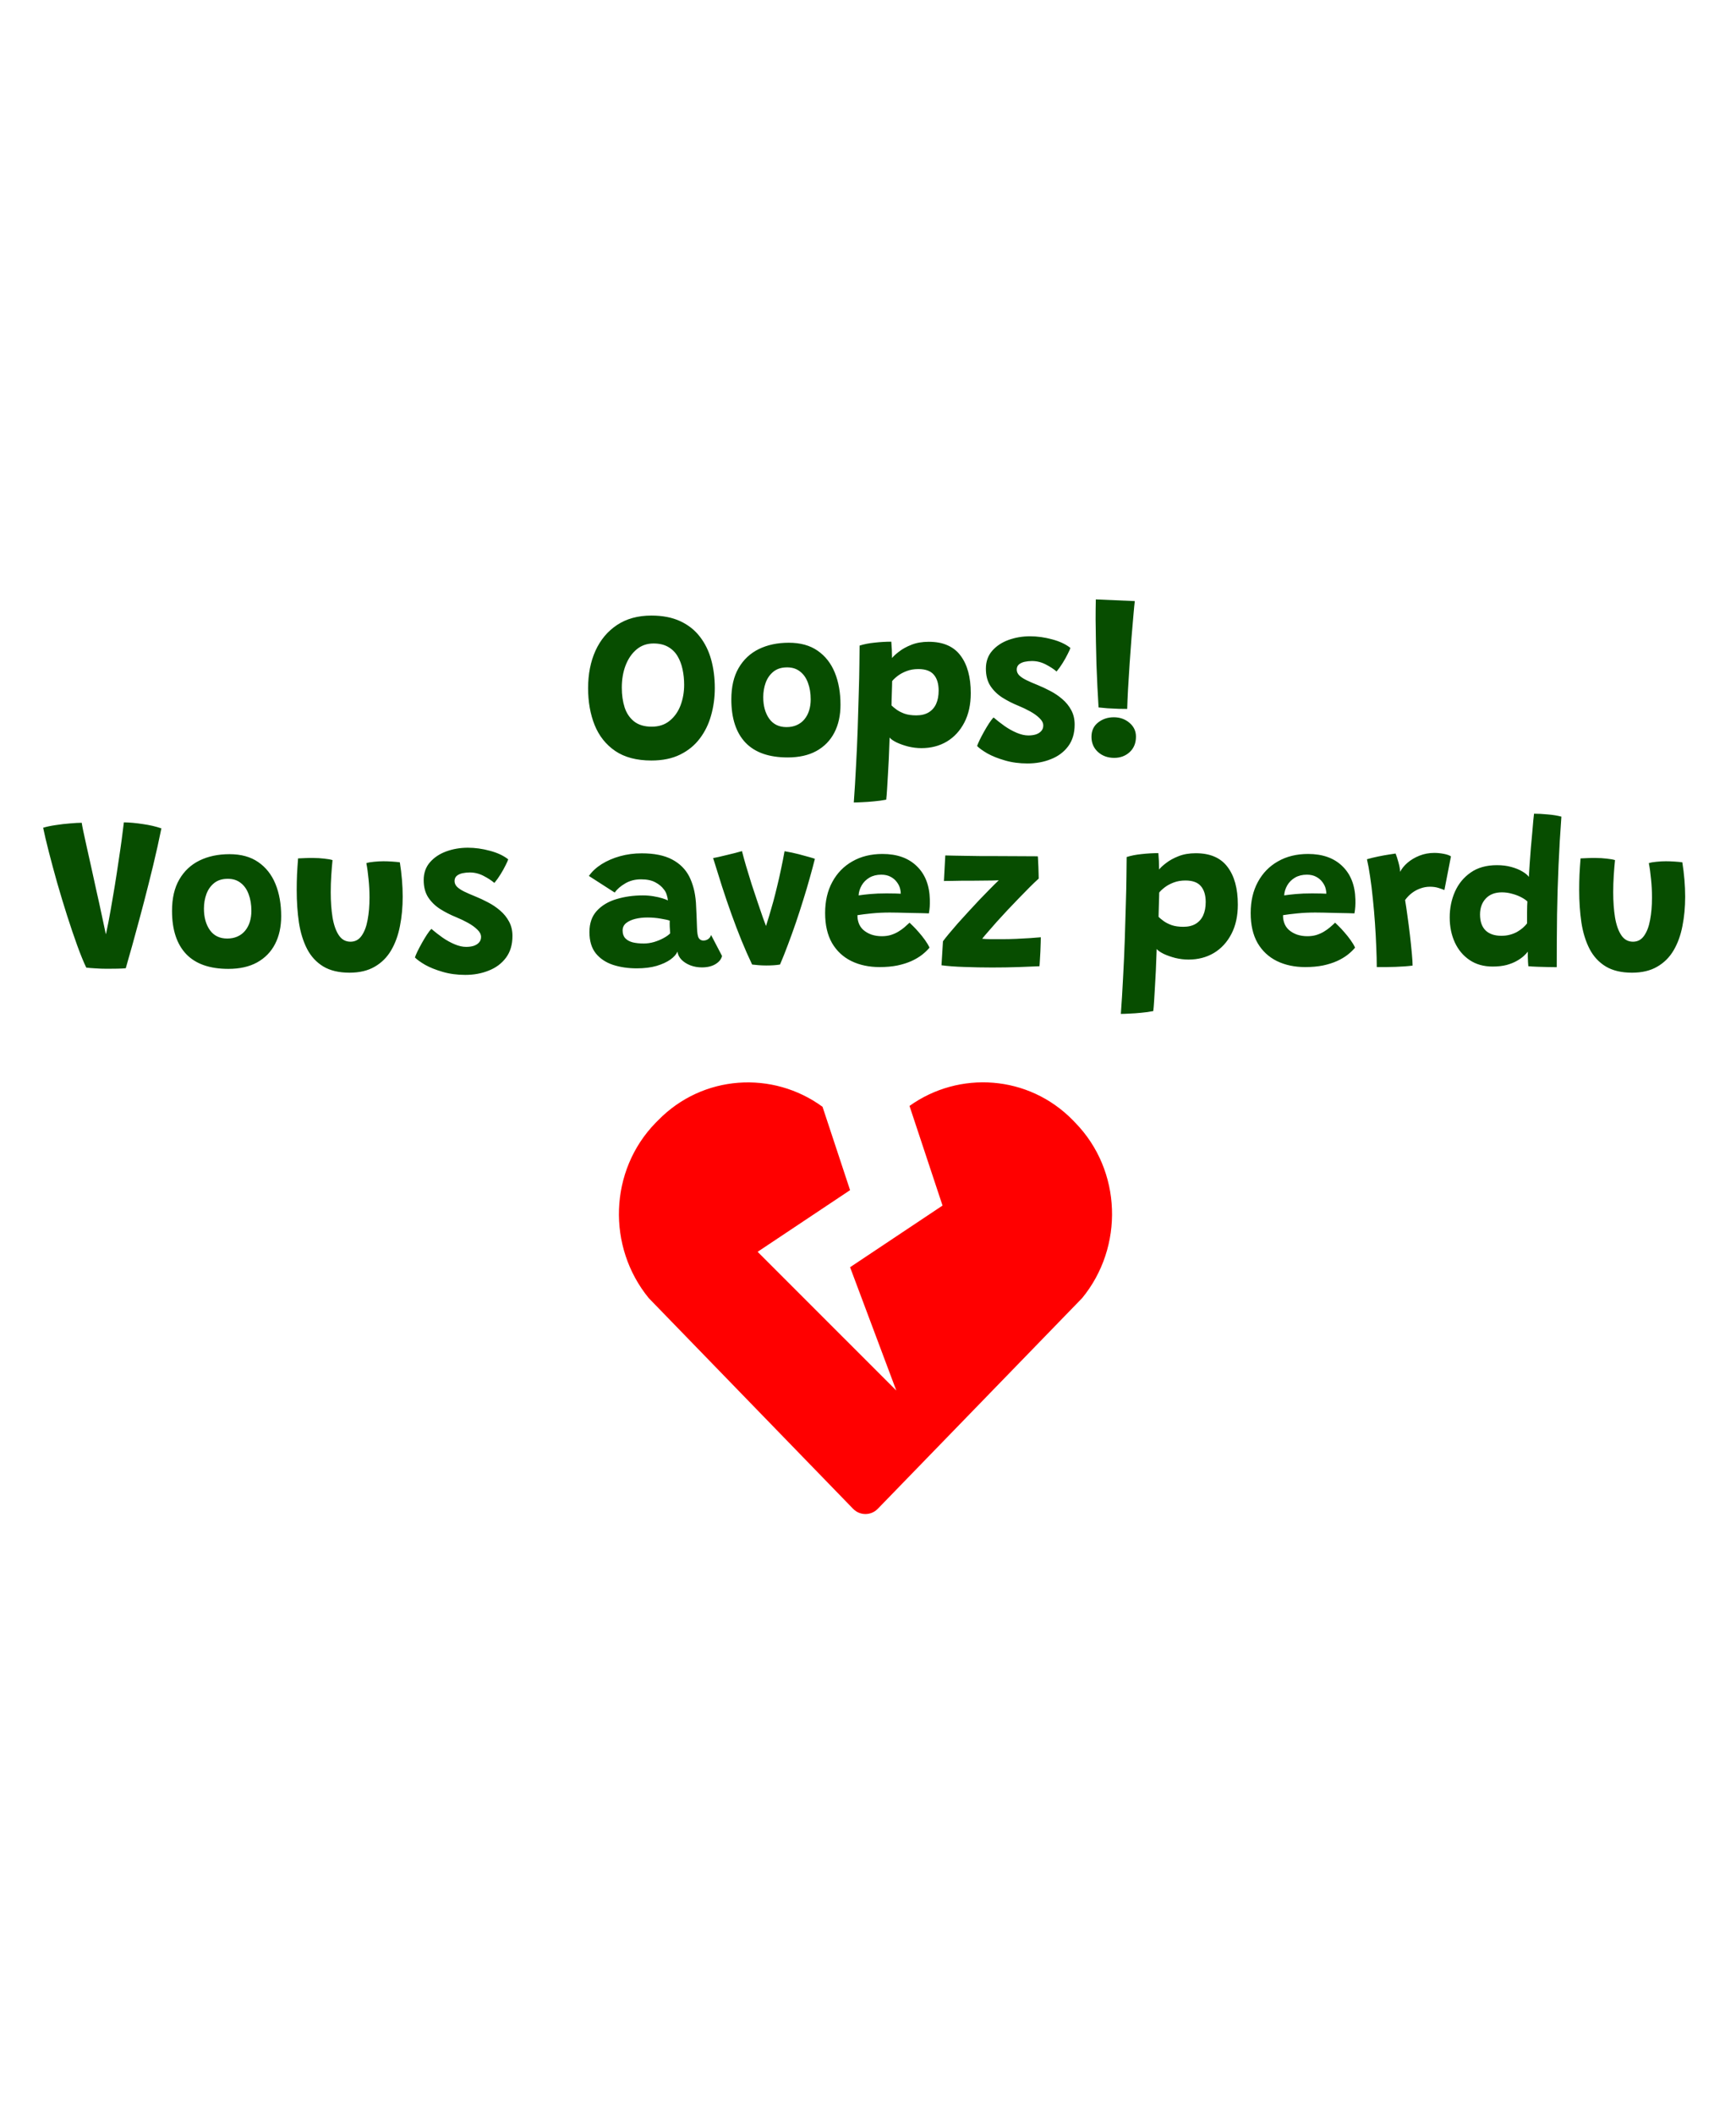 <svg width="345" height="420" viewBox="0 0 345 182" fill="none" xmlns="http://www.w3.org/2000/svg">
<path d="M129.453 32.071C126.527 32.071 124.133 31.441 122.271 30.181C120.423 28.921 119.058 27.206 118.176 25.036C117.308 22.866 116.874 20.423 116.874 17.707C116.874 14.907 117.364 12.422 118.344 10.252C119.338 8.082 120.766 6.381 122.628 5.149C124.504 3.903 126.779 3.28 129.453 3.28C131.679 3.28 133.59 3.651 135.186 4.393C136.782 5.135 138.084 6.164 139.092 7.48C140.114 8.796 140.863 10.322 141.339 12.058C141.815 13.794 142.053 15.67 142.053 17.686C142.053 19.576 141.808 21.382 141.318 23.104C140.842 24.826 140.093 26.359 139.071 27.703C138.063 29.047 136.761 30.111 135.165 30.895C133.583 31.679 131.679 32.071 129.453 32.071ZM129.516 25.351C130.944 25.351 132.134 24.959 133.086 24.175C134.052 23.391 134.773 22.369 135.249 21.109C135.725 19.835 135.963 18.477 135.963 17.035C135.963 15.971 135.858 14.949 135.648 13.969C135.438 12.975 135.102 12.093 134.64 11.323C134.178 10.553 133.555 9.944 132.771 9.496C131.987 9.048 131.021 8.824 129.873 8.824C128.571 8.824 127.451 9.216 126.513 10C125.575 10.784 124.847 11.841 124.329 13.171C123.825 14.487 123.573 15.964 123.573 17.602C123.573 19.058 123.762 20.374 124.14 21.55C124.532 22.712 125.162 23.636 126.03 24.322C126.912 25.008 128.074 25.351 129.516 25.351ZM156.533 31.462C152.823 31.462 150.03 30.482 148.154 28.522C146.278 26.548 145.34 23.685 145.34 19.933C145.34 17.427 145.823 15.348 146.789 13.696C147.755 12.03 149.092 10.777 150.8 9.937C152.522 9.097 154.51 8.677 156.764 8.677C159.06 8.677 160.964 9.202 162.476 10.252C164.002 11.302 165.143 12.751 165.899 14.599C166.655 16.447 167.033 18.582 167.033 21.004C167.033 23.118 166.627 24.959 165.815 26.527C165.003 28.095 163.813 29.313 162.245 30.181C160.691 31.035 158.787 31.462 156.533 31.462ZM156.302 25.435C157.072 25.435 157.751 25.302 158.339 25.036C158.941 24.77 159.445 24.392 159.851 23.902C160.271 23.398 160.586 22.81 160.796 22.138C161.006 21.466 161.111 20.731 161.111 19.933C161.111 18.687 160.929 17.588 160.565 16.636C160.215 15.67 159.69 14.921 158.99 14.389C158.304 13.843 157.45 13.57 156.428 13.57C155.322 13.57 154.419 13.85 153.719 14.41C153.019 14.97 152.501 15.705 152.165 16.615C151.843 17.511 151.682 18.47 151.682 19.492C151.682 21.214 152.074 22.635 152.858 23.755C153.656 24.875 154.804 25.435 156.302 25.435ZM169.676 40.408C169.844 38.126 169.991 35.725 170.117 33.205C170.257 30.685 170.369 28.186 170.453 25.708C170.537 23.23 170.607 20.899 170.663 18.715C170.733 16.531 170.775 14.62 170.789 12.982C170.817 11.33 170.831 10.084 170.831 9.244C171.699 8.964 172.7 8.768 173.834 8.656C174.968 8.53 176.067 8.467 177.131 8.467C177.173 8.915 177.208 9.447 177.236 10.063C177.264 10.665 177.278 11.218 177.278 11.722C177.544 11.372 178.006 10.945 178.664 10.441C179.322 9.923 180.148 9.468 181.142 9.076C182.136 8.684 183.277 8.488 184.565 8.488C187.407 8.488 189.507 9.391 190.865 11.197C192.237 12.989 192.923 15.488 192.923 18.694C192.923 20.948 192.496 22.894 191.642 24.532C190.788 26.17 189.626 27.43 188.156 28.312C186.686 29.18 185.006 29.614 183.116 29.614C182.262 29.614 181.394 29.509 180.512 29.299C179.644 29.075 178.867 28.802 178.181 28.48C177.509 28.144 177.047 27.822 176.795 27.514C176.795 27.85 176.774 28.41 176.732 29.194C176.704 29.978 176.669 30.867 176.627 31.861C176.585 32.869 176.529 33.891 176.459 34.927C176.403 35.963 176.347 36.915 176.291 37.783C176.235 38.665 176.179 39.351 176.123 39.841C175.381 39.995 174.59 40.107 173.75 40.177C172.924 40.261 172.147 40.317 171.419 40.345C170.691 40.387 170.11 40.408 169.676 40.408ZM182.108 23.104C183.074 23.104 183.886 22.908 184.544 22.516C185.202 22.124 185.699 21.564 186.035 20.836C186.371 20.094 186.539 19.212 186.539 18.19C186.539 16.818 186.217 15.761 185.573 15.019C184.943 14.277 183.921 13.906 182.507 13.906C181.653 13.906 180.876 14.039 180.176 14.305C179.476 14.571 178.881 14.893 178.391 15.271C177.915 15.635 177.551 15.978 177.299 16.3C177.299 16.496 177.292 16.811 177.278 17.245C177.264 17.665 177.25 18.134 177.236 18.652C177.222 19.156 177.208 19.632 177.194 20.08C177.18 20.528 177.173 20.878 177.173 21.13C177.411 21.368 177.74 21.641 178.16 21.949C178.58 22.257 179.112 22.53 179.756 22.768C180.4 22.992 181.184 23.104 182.108 23.104ZM204.202 32.659C202.564 32.659 201.059 32.456 199.687 32.05C198.329 31.658 197.174 31.196 196.222 30.664C195.284 30.118 194.605 29.628 194.185 29.194C194.269 28.928 194.43 28.543 194.668 28.039C194.92 27.521 195.214 26.961 195.55 26.359C195.886 25.757 196.222 25.197 196.558 24.679C196.894 24.161 197.195 23.776 197.461 23.524C198.133 24.098 198.861 24.665 199.645 25.225C200.429 25.771 201.234 26.219 202.06 26.569C202.886 26.919 203.656 27.094 204.37 27.094C204.93 27.094 205.434 27.024 205.882 26.884C206.33 26.73 206.68 26.506 206.932 26.212C207.198 25.918 207.331 25.554 207.331 25.12C207.331 24.616 207.086 24.133 206.596 23.671C206.12 23.195 205.504 22.747 204.748 22.327C203.992 21.907 203.201 21.529 202.375 21.193C201.241 20.731 200.184 20.192 199.204 19.576C198.224 18.946 197.433 18.176 196.831 17.266C196.229 16.342 195.928 15.194 195.928 13.822C195.928 12.422 196.341 11.246 197.167 10.294C197.993 9.342 199.071 8.621 200.401 8.131C201.745 7.641 203.18 7.396 204.706 7.396C206.148 7.396 207.611 7.599 209.095 8.005C210.579 8.397 211.79 8.964 212.728 9.706C212.644 9.972 212.462 10.378 212.182 10.924C211.916 11.47 211.587 12.058 211.195 12.688C210.817 13.304 210.411 13.871 209.977 14.389C209.403 13.899 208.682 13.43 207.814 12.982C206.946 12.534 206.036 12.31 205.084 12.31C204.608 12.31 204.132 12.359 203.656 12.457C203.194 12.555 202.809 12.73 202.501 12.982C202.207 13.234 202.06 13.577 202.06 14.011C202.06 14.431 202.221 14.809 202.543 15.145C202.865 15.467 203.334 15.782 203.95 16.09C204.58 16.398 205.315 16.72 206.155 17.056C206.995 17.392 207.849 17.791 208.717 18.253C209.585 18.701 210.383 19.24 211.111 19.87C211.853 20.5 212.448 21.235 212.896 22.075C213.344 22.901 213.568 23.853 213.568 24.931C213.568 26.653 213.141 28.088 212.287 29.236C211.433 30.384 210.292 31.238 208.864 31.798C207.45 32.372 205.896 32.659 204.202 32.659ZM224.01 21.823C223.604 21.823 223.037 21.816 222.309 21.802C221.581 21.774 220.846 21.739 220.104 21.697C219.376 21.641 218.781 21.585 218.319 21.529C218.235 20.213 218.158 18.827 218.088 17.371C218.018 15.901 217.955 14.417 217.899 12.919C217.857 11.407 217.822 9.902 217.794 8.404C217.766 6.906 217.745 5.457 217.731 4.057C217.731 2.643 217.745 1.313 217.773 0.067L225.522 0.403C225.452 0.963 225.361 1.894 225.249 3.196C225.137 4.484 225.011 5.968 224.871 7.648C224.745 9.328 224.619 11.057 224.493 12.835C224.381 14.613 224.276 16.293 224.178 17.875C224.094 19.443 224.038 20.759 224.01 21.823ZM221.427 31.546C220.139 31.546 219.061 31.154 218.193 30.37C217.339 29.586 216.912 28.585 216.912 27.367C216.912 26.163 217.346 25.218 218.214 24.532C219.096 23.832 220.139 23.482 221.343 23.482C222.561 23.482 223.597 23.846 224.451 24.574C225.319 25.302 225.753 26.219 225.753 27.325C225.753 28.613 225.333 29.642 224.493 30.412C223.667 31.168 222.645 31.546 221.427 31.546ZM21.279 73.441C20.481 73.441 19.697 73.413 18.927 73.357C18.171 73.315 17.576 73.266 17.142 73.21C16.61 72.104 16.015 70.648 15.357 68.842C14.699 67.022 14.027 65.041 13.341 62.899C12.655 60.743 11.997 58.573 11.367 56.389C10.751 54.191 10.198 52.14 9.708 50.236C9.218 48.318 8.84 46.715 8.574 45.427C9.26 45.217 10.086 45.042 11.052 44.902C12.032 44.748 12.991 44.636 13.929 44.566C14.881 44.482 15.651 44.44 16.239 44.44C16.267 44.664 16.365 45.189 16.533 46.015C16.715 46.827 16.939 47.856 17.205 49.102C17.485 50.334 17.793 51.713 18.129 53.239C18.465 54.765 18.815 56.361 19.179 58.027C19.557 59.679 19.921 61.338 20.271 63.004C20.635 64.67 20.971 66.245 21.279 67.729L20.733 67.855C20.999 66.847 21.272 65.615 21.552 64.159C21.832 62.689 22.112 61.114 22.392 59.434C22.686 57.754 22.959 56.081 23.211 54.415C23.463 52.749 23.694 51.202 23.904 49.774C24.114 48.346 24.275 47.149 24.387 46.183C24.513 45.217 24.59 44.608 24.618 44.356C25.738 44.37 26.984 44.482 28.356 44.692C29.742 44.888 30.981 45.175 32.073 45.553C31.583 47.975 31.037 50.432 30.435 52.924C29.833 55.402 29.231 57.796 28.629 60.106C28.027 62.402 27.467 64.488 26.949 66.364C26.445 68.24 26.011 69.794 25.647 71.026C25.297 72.244 25.08 73.014 24.996 73.336C24.59 73.378 24.051 73.406 23.379 73.42C22.721 73.434 22.021 73.441 21.279 73.441ZM45.38 73.462C41.67 73.462 38.877 72.482 37.001 70.522C35.125 68.548 34.187 65.685 34.187 61.933C34.187 59.427 34.67 57.348 35.636 55.696C36.602 54.03 37.939 52.777 39.647 51.937C41.369 51.097 43.357 50.677 45.611 50.677C47.907 50.677 49.811 51.202 51.323 52.252C52.849 53.302 53.99 54.751 54.746 56.599C55.502 58.447 55.88 60.582 55.88 63.004C55.88 65.118 55.474 66.959 54.662 68.527C53.85 70.095 52.66 71.313 51.092 72.181C49.538 73.035 47.634 73.462 45.38 73.462ZM45.149 67.435C45.919 67.435 46.598 67.302 47.186 67.036C47.788 66.77 48.292 66.392 48.698 65.902C49.118 65.398 49.433 64.81 49.643 64.138C49.853 63.466 49.958 62.731 49.958 61.933C49.958 60.687 49.776 59.588 49.412 58.636C49.062 57.67 48.537 56.921 47.837 56.389C47.151 55.843 46.297 55.57 45.275 55.57C44.169 55.57 43.266 55.85 42.566 56.41C41.866 56.97 41.348 57.705 41.012 58.615C40.69 59.511 40.529 60.47 40.529 61.492C40.529 63.214 40.921 64.635 41.705 65.755C42.503 66.875 43.651 67.435 45.149 67.435ZM72.804 52.462C73.154 52.336 73.651 52.245 74.295 52.189C74.953 52.119 75.59 52.084 76.206 52.084C76.724 52.084 77.298 52.105 77.928 52.147C78.558 52.189 79.069 52.238 79.461 52.294C79.643 53.428 79.783 54.576 79.881 55.738C79.979 56.886 80.028 58.02 80.028 59.14C80.028 61.198 79.846 63.137 79.482 64.957C79.132 66.777 78.551 68.38 77.739 69.766C76.927 71.152 75.842 72.237 74.484 73.021C73.126 73.819 71.453 74.218 69.465 74.218C67.351 74.218 65.608 73.805 64.236 72.979C62.864 72.139 61.793 70.977 61.023 69.493C60.253 67.995 59.714 66.252 59.406 64.264C59.112 62.262 58.965 60.106 58.965 57.796C58.965 56.774 58.986 55.738 59.028 54.688C59.084 53.624 59.154 52.567 59.238 51.517C59.602 51.489 60.078 51.468 60.666 51.454C61.268 51.426 61.814 51.419 62.304 51.433C63.004 51.433 63.704 51.475 64.404 51.559C65.118 51.629 65.678 51.727 66.084 51.853C65.986 52.805 65.902 53.834 65.832 54.94C65.762 56.032 65.727 57.131 65.727 58.237C65.727 60.085 65.846 61.751 66.084 63.235C66.336 64.719 66.749 65.895 67.323 66.763C67.897 67.631 68.674 68.065 69.654 68.065C70.578 68.065 71.313 67.673 71.859 66.889C72.419 66.105 72.818 65.055 73.056 63.739C73.308 62.409 73.434 60.925 73.434 59.287C73.434 58.055 73.371 56.844 73.245 55.654C73.133 54.45 72.986 53.386 72.804 52.462ZM92.475 74.659C90.837 74.659 89.332 74.456 87.96 74.05C86.602 73.658 85.447 73.196 84.495 72.664C83.557 72.118 82.878 71.628 82.458 71.194C82.542 70.928 82.703 70.543 82.941 70.039C83.193 69.521 83.487 68.961 83.823 68.359C84.159 67.757 84.495 67.197 84.831 66.679C85.167 66.161 85.468 65.776 85.734 65.524C86.406 66.098 87.134 66.665 87.918 67.225C88.702 67.771 89.507 68.219 90.333 68.569C91.159 68.919 91.929 69.094 92.643 69.094C93.203 69.094 93.707 69.024 94.155 68.884C94.603 68.73 94.953 68.506 95.205 68.212C95.471 67.918 95.604 67.554 95.604 67.12C95.604 66.616 95.359 66.133 94.869 65.671C94.393 65.195 93.777 64.747 93.021 64.327C92.265 63.907 91.474 63.529 90.648 63.193C89.514 62.731 88.457 62.192 87.477 61.576C86.497 60.946 85.706 60.176 85.104 59.266C84.502 58.342 84.201 57.194 84.201 55.822C84.201 54.422 84.614 53.246 85.44 52.294C86.266 51.342 87.344 50.621 88.674 50.131C90.018 49.641 91.453 49.396 92.979 49.396C94.421 49.396 95.884 49.599 97.368 50.005C98.852 50.397 100.063 50.964 101.001 51.706C100.917 51.972 100.735 52.378 100.455 52.924C100.189 53.47 99.86 54.058 99.468 54.688C99.09 55.304 98.684 55.871 98.25 56.389C97.676 55.899 96.955 55.43 96.087 54.982C95.219 54.534 94.309 54.31 93.357 54.31C92.881 54.31 92.405 54.359 91.929 54.457C91.467 54.555 91.082 54.73 90.774 54.982C90.48 55.234 90.333 55.577 90.333 56.011C90.333 56.431 90.494 56.809 90.816 57.145C91.138 57.467 91.607 57.782 92.223 58.09C92.853 58.398 93.588 58.72 94.428 59.056C95.268 59.392 96.122 59.791 96.99 60.253C97.858 60.701 98.656 61.24 99.384 61.87C100.126 62.5 100.721 63.235 101.169 64.075C101.617 64.901 101.841 65.853 101.841 66.931C101.841 68.653 101.414 70.088 100.56 71.236C99.706 72.384 98.565 73.238 97.137 73.798C95.723 74.372 94.169 74.659 92.475 74.659ZM126.547 73.357C124.825 73.357 123.25 73.126 121.822 72.664C120.394 72.188 119.253 71.425 118.399 70.375C117.559 69.311 117.139 67.904 117.139 66.154C117.139 64.404 117.629 62.997 118.609 61.933C119.603 60.855 120.905 60.078 122.515 59.602C124.139 59.112 125.882 58.867 127.744 58.867C128.472 58.867 129.172 58.923 129.844 59.035C130.516 59.147 131.104 59.28 131.608 59.434C132.126 59.588 132.497 59.735 132.721 59.875C132.707 59.511 132.63 59.126 132.49 58.72C132.364 58.314 132.182 57.971 131.944 57.691C131.524 57.117 130.95 56.641 130.222 56.263C129.508 55.871 128.563 55.675 127.387 55.675C126.197 55.675 125.147 55.948 124.237 56.494C123.327 57.026 122.634 57.628 122.158 58.3L117.034 55.003C117.664 54.107 118.511 53.323 119.575 52.651C120.653 51.979 121.871 51.454 123.229 51.076C124.601 50.698 126.036 50.509 127.534 50.509C130.012 50.509 132.021 50.915 133.561 51.727C135.101 52.539 136.242 53.673 136.984 55.129C137.334 55.829 137.621 56.599 137.845 57.439C138.069 58.279 138.223 59.245 138.307 60.337C138.363 61.275 138.405 62.15 138.433 62.962C138.461 63.774 138.489 64.544 138.517 65.272C138.545 66.336 138.664 67.029 138.874 67.351C139.084 67.673 139.385 67.834 139.777 67.834C140.141 67.834 140.463 67.736 140.743 67.54C141.037 67.33 141.226 67.057 141.31 66.721L143.494 70.9C143.34 71.544 142.906 72.083 142.192 72.517C141.478 72.951 140.575 73.168 139.483 73.168C138.685 73.168 137.929 73.035 137.215 72.769C136.501 72.489 135.913 72.118 135.451 71.656C134.989 71.18 134.716 70.641 134.632 70.039C134.408 70.571 133.939 71.096 133.225 71.614C132.511 72.118 131.594 72.538 130.474 72.874C129.354 73.196 128.045 73.357 126.547 73.357ZM127.954 68.422C128.612 68.422 129.284 68.324 129.97 68.128C130.67 67.918 131.3 67.659 131.86 67.351C132.434 67.043 132.875 66.728 133.183 66.406C133.155 65.972 133.127 65.524 133.099 65.062C133.085 64.6 133.085 64.208 133.099 63.886C132.791 63.76 132.203 63.627 131.335 63.487C130.481 63.333 129.585 63.256 128.647 63.256C127.793 63.256 126.995 63.347 126.253 63.529C125.511 63.711 124.902 63.991 124.426 64.369C123.964 64.747 123.733 65.237 123.733 65.839C123.733 66.483 123.908 66.994 124.258 67.372C124.608 67.75 125.098 68.023 125.728 68.191C126.358 68.345 127.1 68.422 127.954 68.422ZM155.918 50.089C156.912 50.257 157.843 50.453 158.711 50.677C159.579 50.901 160.3 51.097 160.874 51.265C161.462 51.433 161.819 51.545 161.945 51.601C161.665 52.721 161.329 53.974 160.937 55.36C160.559 56.732 160.132 58.174 159.656 59.686C159.194 61.184 158.704 62.696 158.186 64.222C157.668 65.734 157.136 67.211 156.59 68.653C156.058 70.081 155.533 71.397 155.015 72.601C154.273 72.727 153.363 72.79 152.285 72.79C151.753 72.79 151.235 72.769 150.731 72.727C150.241 72.685 149.821 72.643 149.471 72.601C148.743 71.075 148.036 69.472 147.35 67.792C146.664 66.098 145.999 64.355 145.355 62.563C144.711 60.771 144.088 58.944 143.486 57.082C142.884 55.206 142.296 53.33 141.722 51.454C141.932 51.412 142.275 51.342 142.751 51.244C143.241 51.132 143.773 51.006 144.347 50.866C144.935 50.726 145.509 50.586 146.069 50.446C146.629 50.292 147.091 50.166 147.455 50.068C147.665 50.908 147.938 51.902 148.274 53.05C148.61 54.184 148.974 55.374 149.366 56.62C149.772 57.852 150.171 59.049 150.563 60.211C150.955 61.359 151.305 62.381 151.613 63.277C151.935 64.173 152.18 64.838 152.348 65.272L152.096 65.377C152.348 64.579 152.607 63.746 152.873 62.878C153.139 61.996 153.405 61.072 153.671 60.106C153.937 59.126 154.196 58.104 154.448 57.04C154.714 55.976 154.966 54.863 155.204 53.701C155.456 52.539 155.694 51.335 155.918 50.089ZM184.726 69.241C184.334 69.717 183.844 70.186 183.256 70.648C182.668 71.11 181.961 71.53 181.135 71.908C180.323 72.272 179.392 72.566 178.342 72.79C177.292 73 176.116 73.105 174.814 73.105C172.7 73.105 170.824 72.706 169.186 71.908C167.548 71.096 166.267 69.899 165.343 68.317C164.433 66.721 163.978 64.74 163.978 62.374C163.978 60.008 164.454 57.95 165.406 56.2C166.358 54.436 167.688 53.071 169.396 52.105C171.104 51.125 173.099 50.635 175.381 50.635C178.265 50.635 180.533 51.44 182.185 53.05C183.851 54.646 184.719 56.858 184.789 59.686C184.803 60.204 184.796 60.673 184.768 61.093C184.74 61.513 184.684 61.961 184.6 62.437C184.39 62.423 183.942 62.409 183.256 62.395C182.57 62.381 181.793 62.367 180.925 62.353C180.071 62.325 179.259 62.304 178.489 62.29C177.733 62.276 177.173 62.269 176.809 62.269C175.591 62.269 174.408 62.325 173.26 62.437C172.126 62.549 171.174 62.668 170.404 62.794C170.404 63.046 170.418 63.298 170.446 63.55C170.488 63.788 170.544 64.019 170.614 64.243C170.796 64.817 171.111 65.307 171.559 65.713C172.021 66.119 172.567 66.434 173.197 66.658C173.841 66.868 174.52 66.973 175.234 66.973C175.878 66.973 176.466 66.896 176.998 66.742C177.544 66.574 178.041 66.357 178.489 66.091C178.937 65.825 179.343 65.538 179.707 65.23C180.085 64.908 180.435 64.593 180.757 64.285C180.841 64.355 181.058 64.565 181.408 64.915C181.758 65.251 182.15 65.671 182.584 66.175C183.018 66.665 183.431 67.183 183.823 67.729C184.215 68.275 184.516 68.779 184.726 69.241ZM170.635 58.867C171.265 58.769 172.042 58.678 172.966 58.594C173.89 58.51 174.961 58.468 176.179 58.468C176.837 58.468 177.418 58.475 177.922 58.489C178.44 58.503 178.804 58.517 179.014 58.531C179.014 58.237 178.972 57.915 178.888 57.565C178.776 57.089 178.552 56.634 178.216 56.2C177.894 55.766 177.474 55.416 176.956 55.15C176.452 54.884 175.843 54.751 175.129 54.751C174.233 54.751 173.449 54.947 172.777 55.339C172.119 55.731 171.608 56.242 171.244 56.872C170.88 57.502 170.677 58.167 170.635 58.867ZM206.571 72.937C205.465 72.993 204.072 73.049 202.392 73.105C200.712 73.161 198.969 73.189 197.163 73.189C195.301 73.189 193.474 73.154 191.682 73.084C189.89 73.028 188.364 72.916 187.104 72.748L187.398 67.981C187.692 67.575 188.091 67.071 188.595 66.469C189.099 65.867 189.673 65.195 190.317 64.453C190.975 63.711 191.668 62.948 192.396 62.164C193.124 61.366 193.852 60.582 194.58 59.812C195.322 59.042 196.022 58.321 196.68 57.649C197.352 56.963 197.954 56.368 198.486 55.864C198.234 55.878 197.821 55.892 197.247 55.906C196.673 55.906 196.022 55.913 195.294 55.927C194.58 55.941 193.859 55.948 193.131 55.948C192.417 55.948 191.773 55.948 191.199 55.948C190.821 55.948 190.429 55.955 190.023 55.969C189.617 55.969 189.239 55.976 188.889 55.99C188.553 55.99 188.266 55.99 188.028 55.99C187.804 55.99 187.657 55.997 187.587 56.011L187.86 50.929C188.322 50.943 188.931 50.957 189.687 50.971C190.457 50.985 191.304 50.999 192.228 51.013C193.166 51.027 194.111 51.041 195.063 51.055C196.015 51.055 196.911 51.055 197.751 51.055C199.179 51.055 200.663 51.062 202.203 51.076C203.743 51.076 205.087 51.083 206.235 51.097C206.263 51.195 206.284 51.44 206.298 51.832C206.326 52.224 206.347 52.672 206.361 53.176C206.389 53.68 206.403 54.149 206.403 54.583C206.417 55.017 206.424 55.332 206.424 55.528C205.92 55.976 205.325 56.543 204.639 57.229C203.967 57.901 203.253 58.629 202.497 59.413C201.741 60.197 200.978 60.995 200.208 61.807C199.452 62.619 198.738 63.396 198.066 64.138C197.408 64.88 196.827 65.545 196.323 66.133C195.819 66.707 195.441 67.155 195.189 67.477C195.511 67.519 196.092 67.547 196.932 67.561C197.772 67.561 198.528 67.561 199.2 67.561C200.082 67.561 201.006 67.54 201.972 67.498C202.938 67.456 203.848 67.407 204.702 67.351C205.57 67.295 206.284 67.239 206.844 67.183C206.844 67.337 206.837 67.68 206.823 68.212C206.809 68.744 206.788 69.346 206.76 70.018C206.732 70.676 206.697 71.285 206.655 71.845C206.627 72.391 206.599 72.755 206.571 72.937ZM222.75 82.408C222.918 80.126 223.065 77.725 223.191 75.205C223.331 72.685 223.443 70.186 223.527 67.708C223.611 65.23 223.681 62.899 223.737 60.715C223.807 58.531 223.849 56.62 223.863 54.982C223.891 53.33 223.905 52.084 223.905 51.244C224.773 50.964 225.774 50.768 226.908 50.656C228.042 50.53 229.141 50.467 230.205 50.467C230.247 50.915 230.282 51.447 230.31 52.063C230.338 52.665 230.352 53.218 230.352 53.722C230.618 53.372 231.08 52.945 231.738 52.441C232.396 51.923 233.222 51.468 234.216 51.076C235.21 50.684 236.351 50.488 237.639 50.488C240.481 50.488 242.581 51.391 243.939 53.197C245.311 54.989 245.997 57.488 245.997 60.694C245.997 62.948 245.57 64.894 244.716 66.532C243.862 68.17 242.7 69.43 241.23 70.312C239.76 71.18 238.08 71.614 236.19 71.614C235.336 71.614 234.468 71.509 233.586 71.299C232.718 71.075 231.941 70.802 231.255 70.48C230.583 70.144 230.121 69.822 229.869 69.514C229.869 69.85 229.848 70.41 229.806 71.194C229.778 71.978 229.743 72.867 229.701 73.861C229.659 74.869 229.603 75.891 229.533 76.927C229.477 77.963 229.421 78.915 229.365 79.783C229.309 80.665 229.253 81.351 229.197 81.841C228.455 81.995 227.664 82.107 226.824 82.177C225.998 82.261 225.221 82.317 224.493 82.345C223.765 82.387 223.184 82.408 222.75 82.408ZM235.182 65.104C236.148 65.104 236.96 64.908 237.618 64.516C238.276 64.124 238.773 63.564 239.109 62.836C239.445 62.094 239.613 61.212 239.613 60.19C239.613 58.818 239.291 57.761 238.647 57.019C238.017 56.277 236.995 55.906 235.581 55.906C234.727 55.906 233.95 56.039 233.25 56.305C232.55 56.571 231.955 56.893 231.465 57.271C230.989 57.635 230.625 57.978 230.373 58.3C230.373 58.496 230.366 58.811 230.352 59.245C230.338 59.665 230.324 60.134 230.31 60.652C230.296 61.156 230.282 61.632 230.268 62.08C230.254 62.528 230.247 62.878 230.247 63.13C230.485 63.368 230.814 63.641 231.234 63.949C231.654 64.257 232.186 64.53 232.83 64.768C233.474 64.992 234.258 65.104 235.182 65.104ZM269.3 69.241C268.908 69.717 268.418 70.186 267.83 70.648C267.242 71.11 266.535 71.53 265.709 71.908C264.897 72.272 263.966 72.566 262.916 72.79C261.866 73 260.69 73.105 259.388 73.105C257.274 73.105 255.398 72.706 253.76 71.908C252.122 71.096 250.841 69.899 249.917 68.317C249.007 66.721 248.552 64.74 248.552 62.374C248.552 60.008 249.028 57.95 249.98 56.2C250.932 54.436 252.262 53.071 253.97 52.105C255.678 51.125 257.673 50.635 259.955 50.635C262.839 50.635 265.107 51.44 266.759 53.05C268.425 54.646 269.293 56.858 269.363 59.686C269.377 60.204 269.37 60.673 269.342 61.093C269.314 61.513 269.258 61.961 269.174 62.437C268.964 62.423 268.516 62.409 267.83 62.395C267.144 62.381 266.367 62.367 265.499 62.353C264.645 62.325 263.833 62.304 263.063 62.29C262.307 62.276 261.747 62.269 261.383 62.269C260.165 62.269 258.982 62.325 257.834 62.437C256.7 62.549 255.748 62.668 254.978 62.794C254.978 63.046 254.992 63.298 255.02 63.55C255.062 63.788 255.118 64.019 255.188 64.243C255.37 64.817 255.685 65.307 256.133 65.713C256.595 66.119 257.141 66.434 257.771 66.658C258.415 66.868 259.094 66.973 259.808 66.973C260.452 66.973 261.04 66.896 261.572 66.742C262.118 66.574 262.615 66.357 263.063 66.091C263.511 65.825 263.917 65.538 264.281 65.23C264.659 64.908 265.009 64.593 265.331 64.285C265.415 64.355 265.632 64.565 265.982 64.915C266.332 65.251 266.724 65.671 267.158 66.175C267.592 66.665 268.005 67.183 268.397 67.729C268.789 68.275 269.09 68.779 269.3 69.241ZM255.209 58.867C255.839 58.769 256.616 58.678 257.54 58.594C258.464 58.51 259.535 58.468 260.753 58.468C261.411 58.468 261.992 58.475 262.496 58.489C263.014 58.503 263.378 58.517 263.588 58.531C263.588 58.237 263.546 57.915 263.462 57.565C263.35 57.089 263.126 56.634 262.79 56.2C262.468 55.766 262.048 55.416 261.53 55.15C261.026 54.884 260.417 54.751 259.703 54.751C258.807 54.751 258.023 54.947 257.351 55.339C256.693 55.731 256.182 56.242 255.818 56.872C255.454 57.502 255.251 58.167 255.209 58.867ZM278.251 54.184C278.573 53.554 279.063 52.952 279.721 52.378C280.393 51.804 281.184 51.335 282.094 50.971C283.018 50.607 283.998 50.425 285.034 50.425C285.664 50.425 286.301 50.488 286.945 50.614C287.589 50.74 288.058 50.908 288.352 51.118L287.05 57.796C286.742 57.67 286.343 57.53 285.853 57.376C285.363 57.222 284.803 57.145 284.173 57.145C283.529 57.145 282.899 57.257 282.283 57.481C281.681 57.691 281.121 57.992 280.603 58.384C280.085 58.776 279.63 59.245 279.238 59.791C279.378 60.603 279.532 61.639 279.7 62.899C279.882 64.159 280.05 65.454 280.204 66.784C280.358 68.114 280.484 69.325 280.582 70.417C280.68 71.509 280.729 72.307 280.729 72.811C279.749 72.937 278.615 73.021 277.327 73.063C276.039 73.105 274.8 73.119 273.61 73.105C273.61 71.929 273.575 70.592 273.505 69.094C273.449 67.596 273.365 66.035 273.253 64.411C273.141 62.773 273.001 61.163 272.833 59.581C272.679 57.985 272.497 56.508 272.287 55.15C272.091 53.792 271.881 52.637 271.657 51.685C272.329 51.489 273.071 51.307 273.883 51.139C274.695 50.971 275.43 50.838 276.088 50.74C276.746 50.628 277.166 50.565 277.348 50.551C277.516 50.943 277.705 51.524 277.915 52.294C278.125 53.05 278.237 53.68 278.251 54.184ZM303.728 72.937C303.7 72.741 303.679 72.461 303.665 72.097C303.651 71.733 303.637 71.362 303.623 70.984C303.623 70.592 303.623 70.277 303.623 70.039C303.455 70.277 303.189 70.564 302.825 70.9C302.475 71.222 302.02 71.544 301.46 71.866C300.9 72.188 300.221 72.461 299.423 72.685C298.625 72.895 297.694 73 296.63 73C294.866 73 293.347 72.573 292.073 71.719C290.799 70.865 289.819 69.703 289.133 68.233C288.447 66.749 288.104 65.083 288.104 63.235C288.104 61.415 288.447 59.721 289.133 58.153C289.833 56.571 290.876 55.297 292.262 54.331C293.648 53.351 295.391 52.861 297.491 52.861C298.541 52.861 299.493 52.98 300.347 53.218C301.215 53.456 301.95 53.757 302.552 54.121C303.154 54.471 303.581 54.828 303.833 55.192C303.875 54.422 303.931 53.54 304.001 52.546C304.071 51.538 304.148 50.509 304.232 49.459C304.33 48.395 304.421 47.387 304.505 46.435C304.589 45.483 304.659 44.671 304.715 43.999C304.785 43.313 304.834 42.858 304.862 42.634C305.674 42.634 306.584 42.683 307.592 42.781C308.614 42.865 309.517 43.012 310.301 43.222C310.063 46.428 309.874 49.634 309.734 52.84C309.594 56.032 309.496 59.301 309.44 62.647C309.398 65.979 309.377 69.472 309.377 73.126C309.055 73.126 308.523 73.119 307.781 73.105C307.053 73.091 306.304 73.07 305.534 73.042C304.764 73.014 304.162 72.979 303.728 72.937ZM298.373 66.889C298.989 66.889 299.556 66.819 300.074 66.679C300.592 66.539 301.068 66.35 301.502 66.112C301.936 65.86 302.314 65.594 302.636 65.314C302.972 65.02 303.252 64.726 303.476 64.432C303.476 64.152 303.476 63.809 303.476 63.403C303.476 62.983 303.476 62.563 303.476 62.143C303.49 61.723 303.497 61.324 303.497 60.946C303.511 60.568 303.525 60.274 303.539 60.064C303.231 59.77 302.804 59.483 302.258 59.203C301.712 58.923 301.11 58.699 300.452 58.531C299.808 58.349 299.15 58.258 298.478 58.258C297.106 58.258 296.035 58.671 295.265 59.497C294.509 60.309 294.131 61.366 294.131 62.668C294.131 64.04 294.495 65.09 295.223 65.818C295.965 66.532 297.015 66.889 298.373 66.889ZM327.675 52.462C328.025 52.336 328.522 52.245 329.166 52.189C329.824 52.119 330.461 52.084 331.077 52.084C331.595 52.084 332.169 52.105 332.799 52.147C333.429 52.189 333.94 52.238 334.332 52.294C334.514 53.428 334.654 54.576 334.752 55.738C334.85 56.886 334.899 58.02 334.899 59.14C334.899 61.198 334.717 63.137 334.353 64.957C334.003 66.777 333.422 68.38 332.61 69.766C331.798 71.152 330.713 72.237 329.355 73.021C327.997 73.819 326.324 74.218 324.336 74.218C322.222 74.218 320.479 73.805 319.107 72.979C317.735 72.139 316.664 70.977 315.894 69.493C315.124 67.995 314.585 66.252 314.277 64.264C313.983 62.262 313.836 60.106 313.836 57.796C313.836 56.774 313.857 55.738 313.899 54.688C313.955 53.624 314.025 52.567 314.109 51.517C314.473 51.489 314.949 51.468 315.537 51.454C316.139 51.426 316.685 51.419 317.175 51.433C317.875 51.433 318.575 51.475 319.275 51.559C319.989 51.629 320.549 51.727 320.955 51.853C320.857 52.805 320.773 53.834 320.703 54.94C320.633 56.032 320.598 57.131 320.598 58.237C320.598 60.085 320.717 61.751 320.955 63.235C321.207 64.719 321.62 65.895 322.194 66.763C322.768 67.631 323.545 68.065 324.525 68.065C325.449 68.065 326.184 67.673 326.73 66.889C327.29 66.105 327.689 65.055 327.927 63.739C328.179 62.409 328.305 60.925 328.305 59.287C328.305 58.055 328.242 56.844 328.116 55.654C328.004 54.45 327.857 53.386 327.675 52.462Z" fill="#074D00"/>
<path d="M213.667 103.998L213.207 103.519C204.403 94.524 190.623 93.624 180.747 100.687L187.312 120.477L168.938 132.726L178.125 157.225L150.564 129.664L168.938 117.415L163.464 100.859C153.569 93.624 139.654 94.466 130.793 103.539L130.333 103.998C121.012 113.529 120.61 128.707 128.936 138.87L169.531 180.709C170.89 182.106 173.091 182.106 174.45 180.709L215.064 138.851C223.39 128.707 222.988 113.529 213.667 103.998Z" fill="#FF0000"/>
</svg>
